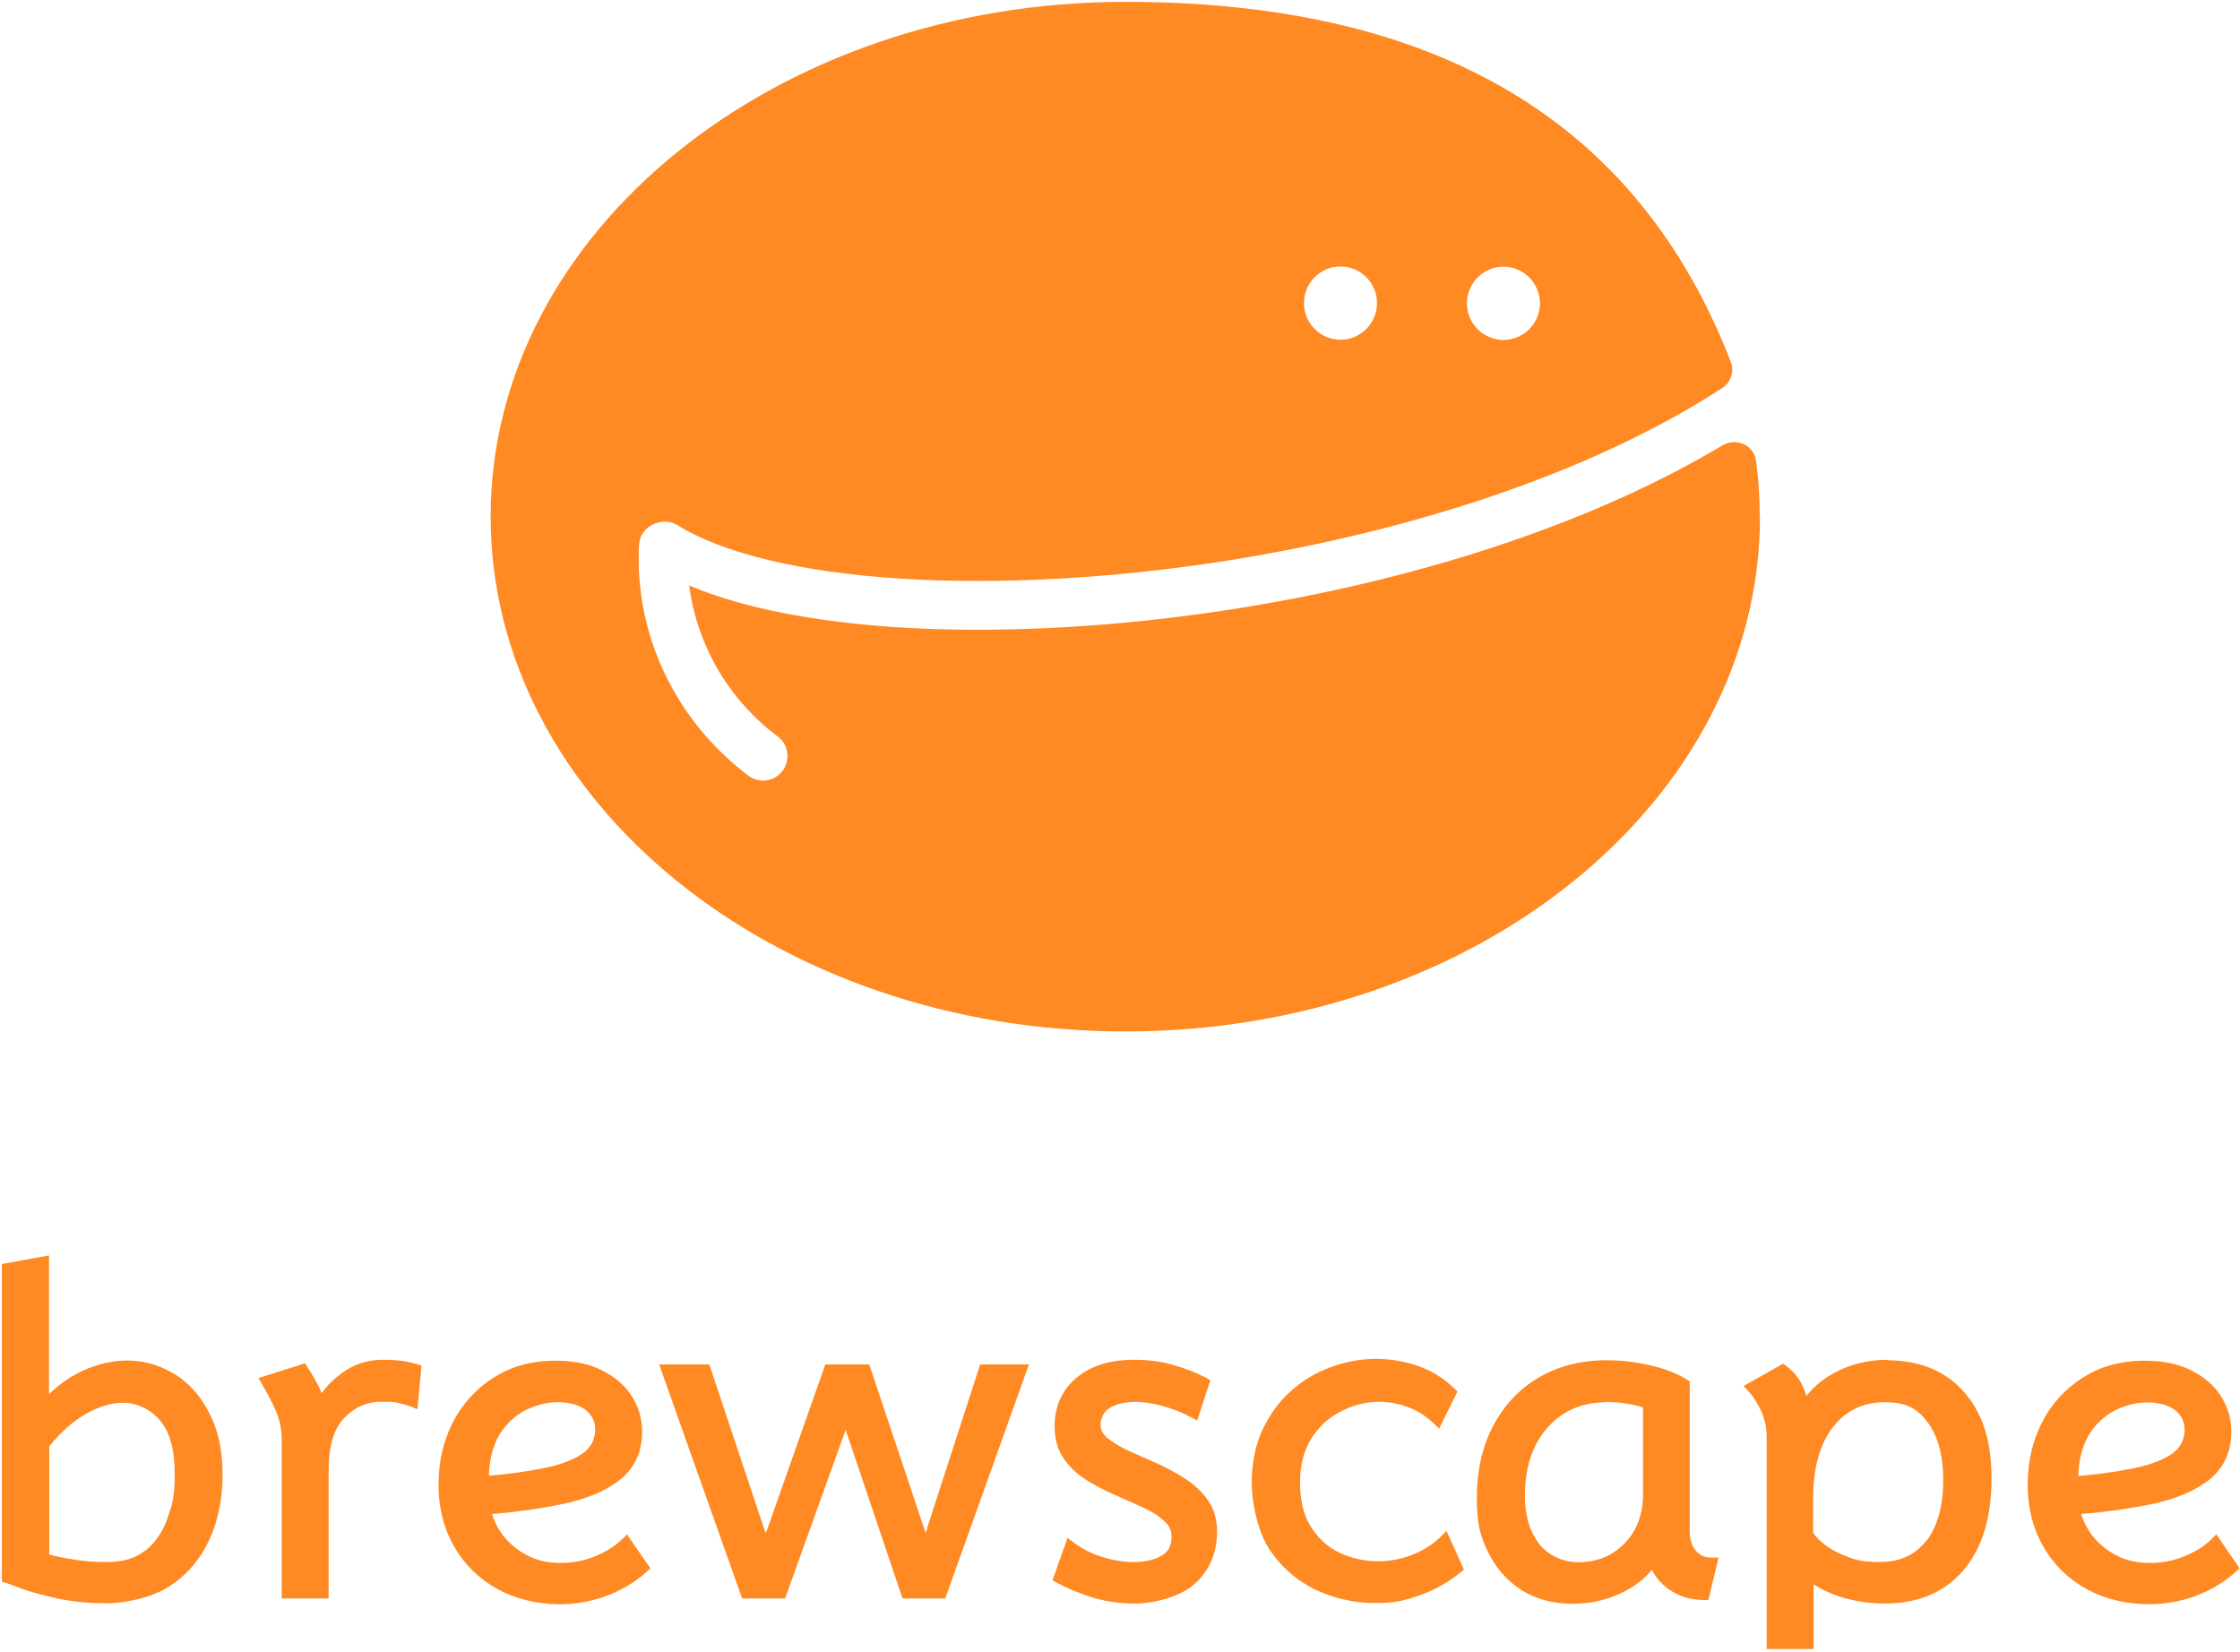 <svg width="160" height="118" viewBox="0 0 160 118" fill="none" xmlns="http://www.w3.org/2000/svg">
<g clip-path="url(#clip0_1261_17072)">
<path d="M158.3 109.615L157.953 109.963C157.441 110.477 156.748 110.908 155.873 111.239C155.015 111.57 154.074 111.703 153.067 111.637C152.373 111.587 151.696 111.405 151.069 111.057C150.425 110.709 149.88 110.245 149.435 109.682C149.088 109.218 148.824 108.721 148.659 108.158C150.491 108.009 152.159 107.76 153.644 107.462C155.295 107.114 156.649 106.567 157.656 105.822C158.712 105.043 159.29 103.95 159.373 102.575C159.422 101.631 159.224 100.753 158.778 99.974C158.349 99.195 157.689 98.549 156.83 98.069C155.989 97.572 154.981 97.29 153.809 97.224C152.059 97.124 150.491 97.439 149.187 98.168C147.883 98.897 146.859 99.891 146.1 101.167C145.374 102.426 144.944 103.834 144.862 105.341C144.746 107.097 145.043 108.671 145.704 110.013C146.364 111.371 147.338 112.448 148.576 113.243C149.814 114.039 151.267 114.486 152.901 114.585C153.1 114.585 153.314 114.602 153.512 114.602C154.585 114.602 155.625 114.42 156.616 114.088C157.804 113.674 158.844 113.061 159.703 112.283L159.967 112.034L158.316 109.615H158.3ZM148.461 105.49C148.461 105.391 148.461 105.292 148.461 105.192C148.527 104 148.84 103.022 149.352 102.277C149.88 101.531 150.541 100.984 151.284 100.653C151.96 100.355 152.654 100.189 153.347 100.189C154.041 100.189 153.529 100.189 153.628 100.189C154.453 100.239 155.081 100.471 155.493 100.852C155.889 101.233 156.071 101.697 156.038 102.277C155.989 102.972 155.675 103.503 155.048 103.917C154.371 104.364 153.413 104.695 152.225 104.927C151.119 105.143 149.847 105.325 148.444 105.441L148.461 105.49Z" fill="#FF8922"/>
<path d="M134.792 97.141C133.471 97.141 132.233 97.439 131.094 98.036C130.268 98.466 129.575 99.03 129.03 99.725C128.766 98.814 128.287 98.085 127.577 97.572L127.363 97.423L124.54 99.013L124.886 99.394C125.25 99.775 125.547 100.272 125.811 100.835C126.059 101.382 126.191 101.995 126.191 102.674V121.328L129.542 120.963V113.177C130.07 113.525 130.681 113.823 131.391 114.055C132.431 114.387 133.52 114.552 134.643 114.552C137.037 114.552 138.919 113.74 140.256 112.167C141.577 110.593 142.253 108.406 142.253 105.64C142.253 102.873 141.593 100.935 140.289 99.444C138.968 97.936 137.119 97.174 134.792 97.174V97.141ZM137.581 110.079C136.789 111.09 135.7 111.587 134.263 111.587C132.827 111.587 132.365 111.388 131.473 111.007C130.648 110.643 129.988 110.146 129.509 109.516V107.081C129.509 104.878 129.988 103.155 130.929 101.945C131.87 100.753 133.075 100.173 134.643 100.173C136.211 100.173 136.954 100.637 137.681 101.597C138.423 102.575 138.803 103.966 138.803 105.756C138.803 107.545 138.39 109.085 137.581 110.112V110.079Z" fill="#FF8922"/>
<path d="M121.123 110.759C120.825 110.411 120.693 109.947 120.693 109.367V98.682L120.512 98.566C119.851 98.135 118.993 97.804 117.953 97.555C116.913 97.307 115.856 97.174 114.783 97.174C112.934 97.174 111.3 97.588 109.897 98.417C108.51 99.228 107.421 100.405 106.645 101.879C105.869 103.354 105.489 105.076 105.489 107.031C105.489 108.986 105.77 109.831 106.331 110.957C106.892 112.084 107.701 112.978 108.725 113.625C109.748 114.254 110.97 114.569 112.324 114.569C113.677 114.569 114.816 114.287 115.939 113.741C116.781 113.31 117.474 112.78 118.002 112.134C118.25 112.664 118.63 113.111 119.142 113.492C119.868 114.022 120.743 114.304 121.717 114.304H122.03L122.757 111.272H122.245C121.783 111.272 121.436 111.123 121.156 110.808L121.123 110.759ZM114.734 100.156C115.295 100.156 115.84 100.206 116.385 100.305C116.781 100.372 117.094 100.454 117.359 100.554V106.783C117.359 107.694 117.16 108.539 116.781 109.251C116.401 109.963 115.84 110.543 115.146 110.974C114.47 111.388 113.644 111.603 112.703 111.603C111.762 111.603 110.673 111.189 109.979 110.344C109.286 109.466 108.923 108.307 108.923 106.866C108.923 105.424 109.17 104.314 109.649 103.32C110.144 102.326 110.821 101.548 111.68 101.001C112.538 100.454 113.578 100.173 114.734 100.173V100.156Z" fill="#FF8922"/>
<path d="M102.897 109.798C102.303 110.361 101.593 110.792 100.834 111.09C99.067 111.752 97.268 111.653 95.716 110.941C94.874 110.543 94.181 109.93 93.653 109.102C93.124 108.274 92.86 107.197 92.86 105.921C92.86 104.646 93.141 103.618 93.669 102.757C94.214 101.912 94.924 101.249 95.799 100.819C97.284 100.057 98.968 99.908 100.603 100.537C101.263 100.786 101.874 101.167 102.402 101.68L102.798 102.061L104.102 99.411L103.888 99.195C103.095 98.433 102.204 97.887 101.213 97.555C99.183 96.876 97.037 96.926 95.039 97.671C93.983 98.052 93.025 98.632 92.183 99.394C91.341 100.156 90.665 101.084 90.153 102.194C89.657 103.287 89.41 104.546 89.41 105.954C89.41 107.362 89.839 109.4 90.665 110.676C91.507 111.935 92.613 112.912 93.95 113.558C95.287 114.188 96.723 114.519 98.209 114.519C99.695 114.519 100.322 114.337 101.379 113.972C102.435 113.608 103.426 113.061 104.317 112.332L104.565 112.133L103.327 109.367L102.914 109.765L102.897 109.798Z" fill="#FF8922"/>
<path d="M84.655 105.64C84.011 105.209 83.302 104.844 82.575 104.513C81.865 104.198 81.189 103.9 80.561 103.618C79.967 103.337 79.455 103.022 79.075 102.707C78.762 102.442 78.613 102.128 78.613 101.763C78.613 101.399 78.795 100.885 79.207 100.62C80 100.073 81.469 99.99 83.087 100.454C83.797 100.653 84.474 100.918 85.085 101.25L85.514 101.481L86.455 98.599L86.158 98.433C85.497 98.085 84.705 97.771 83.846 97.522C82.988 97.257 82.014 97.141 80.974 97.141C79.307 97.141 77.936 97.555 76.929 98.4C75.889 99.245 75.344 100.405 75.328 101.846C75.328 102.757 75.526 103.536 75.972 104.182C76.385 104.795 76.946 105.325 77.639 105.756C78.283 106.153 78.993 106.518 79.719 106.832C80.429 107.147 81.106 107.445 81.75 107.743C82.344 108.025 82.839 108.34 83.203 108.704C83.533 109.003 83.681 109.35 83.681 109.781C83.681 110.427 83.45 110.874 82.971 111.14C81.948 111.719 80.347 111.736 78.712 111.222C77.936 110.974 77.26 110.626 76.698 110.195L76.252 109.864L75.179 112.896L75.477 113.061C76.071 113.393 76.863 113.724 77.821 114.055C78.811 114.387 79.934 114.552 81.156 114.552C82.377 114.552 84.276 114.088 85.299 113.177C86.356 112.249 86.9 111.024 86.933 109.549C86.95 108.638 86.752 107.859 86.306 107.213C85.893 106.6 85.332 106.07 84.655 105.64Z" fill="#FF8922"/>
<path d="M66.232 109.202C66.199 109.301 66.166 109.4 66.116 109.5C66.083 109.4 66.05 109.317 66.017 109.218L62.088 97.473H58.952L54.775 109.334C54.742 109.4 54.725 109.45 54.692 109.516C54.659 109.417 54.626 109.334 54.593 109.251L50.664 97.473H47.082L53.009 114.188H56.079L60.404 102.144L64.465 114.188H67.519L73.496 97.473H70.012L66.215 109.185L66.232 109.202Z" fill="#FF8922"/>
<path d="M44.424 109.963C43.913 110.477 43.219 110.908 42.361 111.239C41.502 111.57 40.545 111.703 39.554 111.637C38.861 111.587 38.184 111.405 37.557 111.057C36.913 110.709 36.368 110.245 35.922 109.682C35.576 109.218 35.312 108.721 35.147 108.158C36.979 108.009 38.646 107.76 40.132 107.462C41.783 107.114 43.137 106.567 44.144 105.822C45.2 105.043 45.778 103.95 45.861 102.575C45.91 101.631 45.712 100.753 45.266 99.974C44.837 99.195 44.177 98.549 43.318 98.069C42.476 97.572 41.469 97.29 40.297 97.224C38.547 97.124 36.979 97.439 35.675 98.168C34.371 98.897 33.347 99.891 32.588 101.167C31.861 102.426 31.432 103.834 31.35 105.341C31.234 107.097 31.531 108.671 32.191 110.013C32.852 111.371 33.826 112.448 35.064 113.243C36.302 114.039 37.755 114.486 39.389 114.585C39.587 114.585 39.802 114.602 40 114.602C41.073 114.602 42.113 114.42 43.104 114.088C44.292 113.674 45.332 113.061 46.191 112.283L46.455 112.034L44.788 109.615L44.441 109.963H44.424ZM34.932 105.474C34.932 105.375 34.932 105.275 34.932 105.176C34.998 103.983 35.312 103.006 35.823 102.26C36.352 101.515 36.995 100.968 37.755 100.637C38.432 100.338 39.125 100.173 39.818 100.173C40.512 100.173 40 100.173 40.099 100.173C40.925 100.222 41.552 100.454 41.965 100.835C42.361 101.216 42.542 101.68 42.509 102.26C42.46 102.956 42.146 103.486 41.519 103.9C40.842 104.347 39.885 104.679 38.696 104.911C37.59 105.126 36.319 105.308 34.915 105.424L34.932 105.474Z" fill="#FF8922"/>
<path d="M28.824 97.24C28.477 97.174 27.965 97.141 27.305 97.141C26.248 97.141 25.258 97.472 24.4 98.102C23.838 98.516 23.36 98.98 22.98 99.527C22.914 99.344 22.831 99.162 22.732 98.98C22.501 98.533 22.237 98.085 21.956 97.655L21.791 97.39L18.456 98.45L18.721 98.897C19.067 99.477 19.398 100.106 19.695 100.769C19.975 101.382 20.124 102.111 20.124 102.956V114.188H23.475V104.977C23.475 103.287 23.855 102.045 24.598 101.283C25.357 100.504 26.215 100.14 27.239 100.14C28.263 100.14 28.329 100.189 28.642 100.272C28.972 100.355 29.204 100.421 29.319 100.471L29.814 100.67L30.111 97.555L29.798 97.456C29.501 97.373 29.171 97.29 28.824 97.224V97.24Z" fill="#FF8922"/>
<path d="M12.464 98.168C10.532 96.959 8.188 96.86 5.844 97.953C5.035 98.334 4.243 98.881 3.5 99.593V89.686L0.132 90.299V112.995L0.429 113.078C0.495 113.095 0.842 113.227 1.453 113.459C2.113 113.708 3.005 113.939 4.078 114.188C5.167 114.42 6.372 114.536 7.643 114.536C8.915 114.536 10.846 114.138 12.068 113.343C13.306 112.548 14.263 111.455 14.924 110.063C15.568 108.688 15.898 107.098 15.898 105.342C15.898 103.586 15.584 102.177 14.957 100.968C14.346 99.742 13.504 98.798 12.464 98.152V98.168ZM10.4 110.742C9.723 111.305 8.816 111.587 7.709 111.587C6.603 111.587 6.207 111.537 5.547 111.454C4.887 111.355 4.325 111.256 3.913 111.156L3.516 111.057V103.32C4.342 102.31 5.217 101.531 6.141 101.001C7.082 100.471 7.974 100.206 8.816 100.206C9.657 100.206 10.681 100.604 11.391 101.432C12.117 102.244 12.48 103.552 12.48 105.275C12.48 106.998 12.299 107.479 11.969 108.456C11.639 109.4 11.11 110.179 10.417 110.759L10.4 110.742Z" fill="#FF8922"/>
<path fill-rule="evenodd" clip-rule="evenodd" d="M125.712 36.909C125.712 57.219 105.423 73.686 80.38 73.686C55.336 73.686 35.047 57.219 35.047 36.909C35.047 16.599 55.353 0.132 80.38 0.132C105.406 0.132 117.854 10.95 123.632 25.86C123.896 26.539 123.632 27.317 123.021 27.715C113.611 33.844 100.668 37.969 87.825 40.024C79.472 41.349 71.267 41.78 64.284 41.333C57.235 40.885 51.671 39.543 48.403 37.522C47.941 37.241 47.396 37.191 46.917 37.357C46.207 37.555 45.679 38.185 45.646 38.947C45.481 42.094 46.108 45.242 47.478 48.108C48.832 50.974 50.895 53.475 53.454 55.414C54.23 55.993 55.32 55.844 55.898 55.066C56.475 54.287 56.327 53.194 55.551 52.614C53.438 51.024 51.737 48.953 50.631 46.6C49.905 45.076 49.443 43.469 49.228 41.829C53.124 43.469 58.291 44.43 64.069 44.811C71.35 45.275 79.802 44.828 88.37 43.469C100.569 41.531 113.215 37.688 123.021 31.823C123.995 31.244 125.283 31.774 125.431 32.917C125.613 34.226 125.695 35.567 125.695 36.909H125.712ZM98.357 21.652C98.357 23.093 97.185 24.269 95.749 24.269C94.313 24.269 93.141 23.093 93.141 21.652C93.141 20.211 94.313 19.034 95.749 19.034C97.185 19.034 98.357 20.211 98.357 21.652ZM107.387 24.286C108.824 24.286 109.996 23.11 109.996 21.668C109.996 20.227 108.824 19.051 107.387 19.051C105.951 19.051 104.779 20.227 104.779 21.668C104.779 23.11 105.951 24.286 107.387 24.286Z" fill="#FF8922"/>
</g>
<defs>
<clipPath id="clip0_1261_17072">
<rect width="160" height="117.802" fill="white"/>
</clipPath>
</defs>
</svg>
